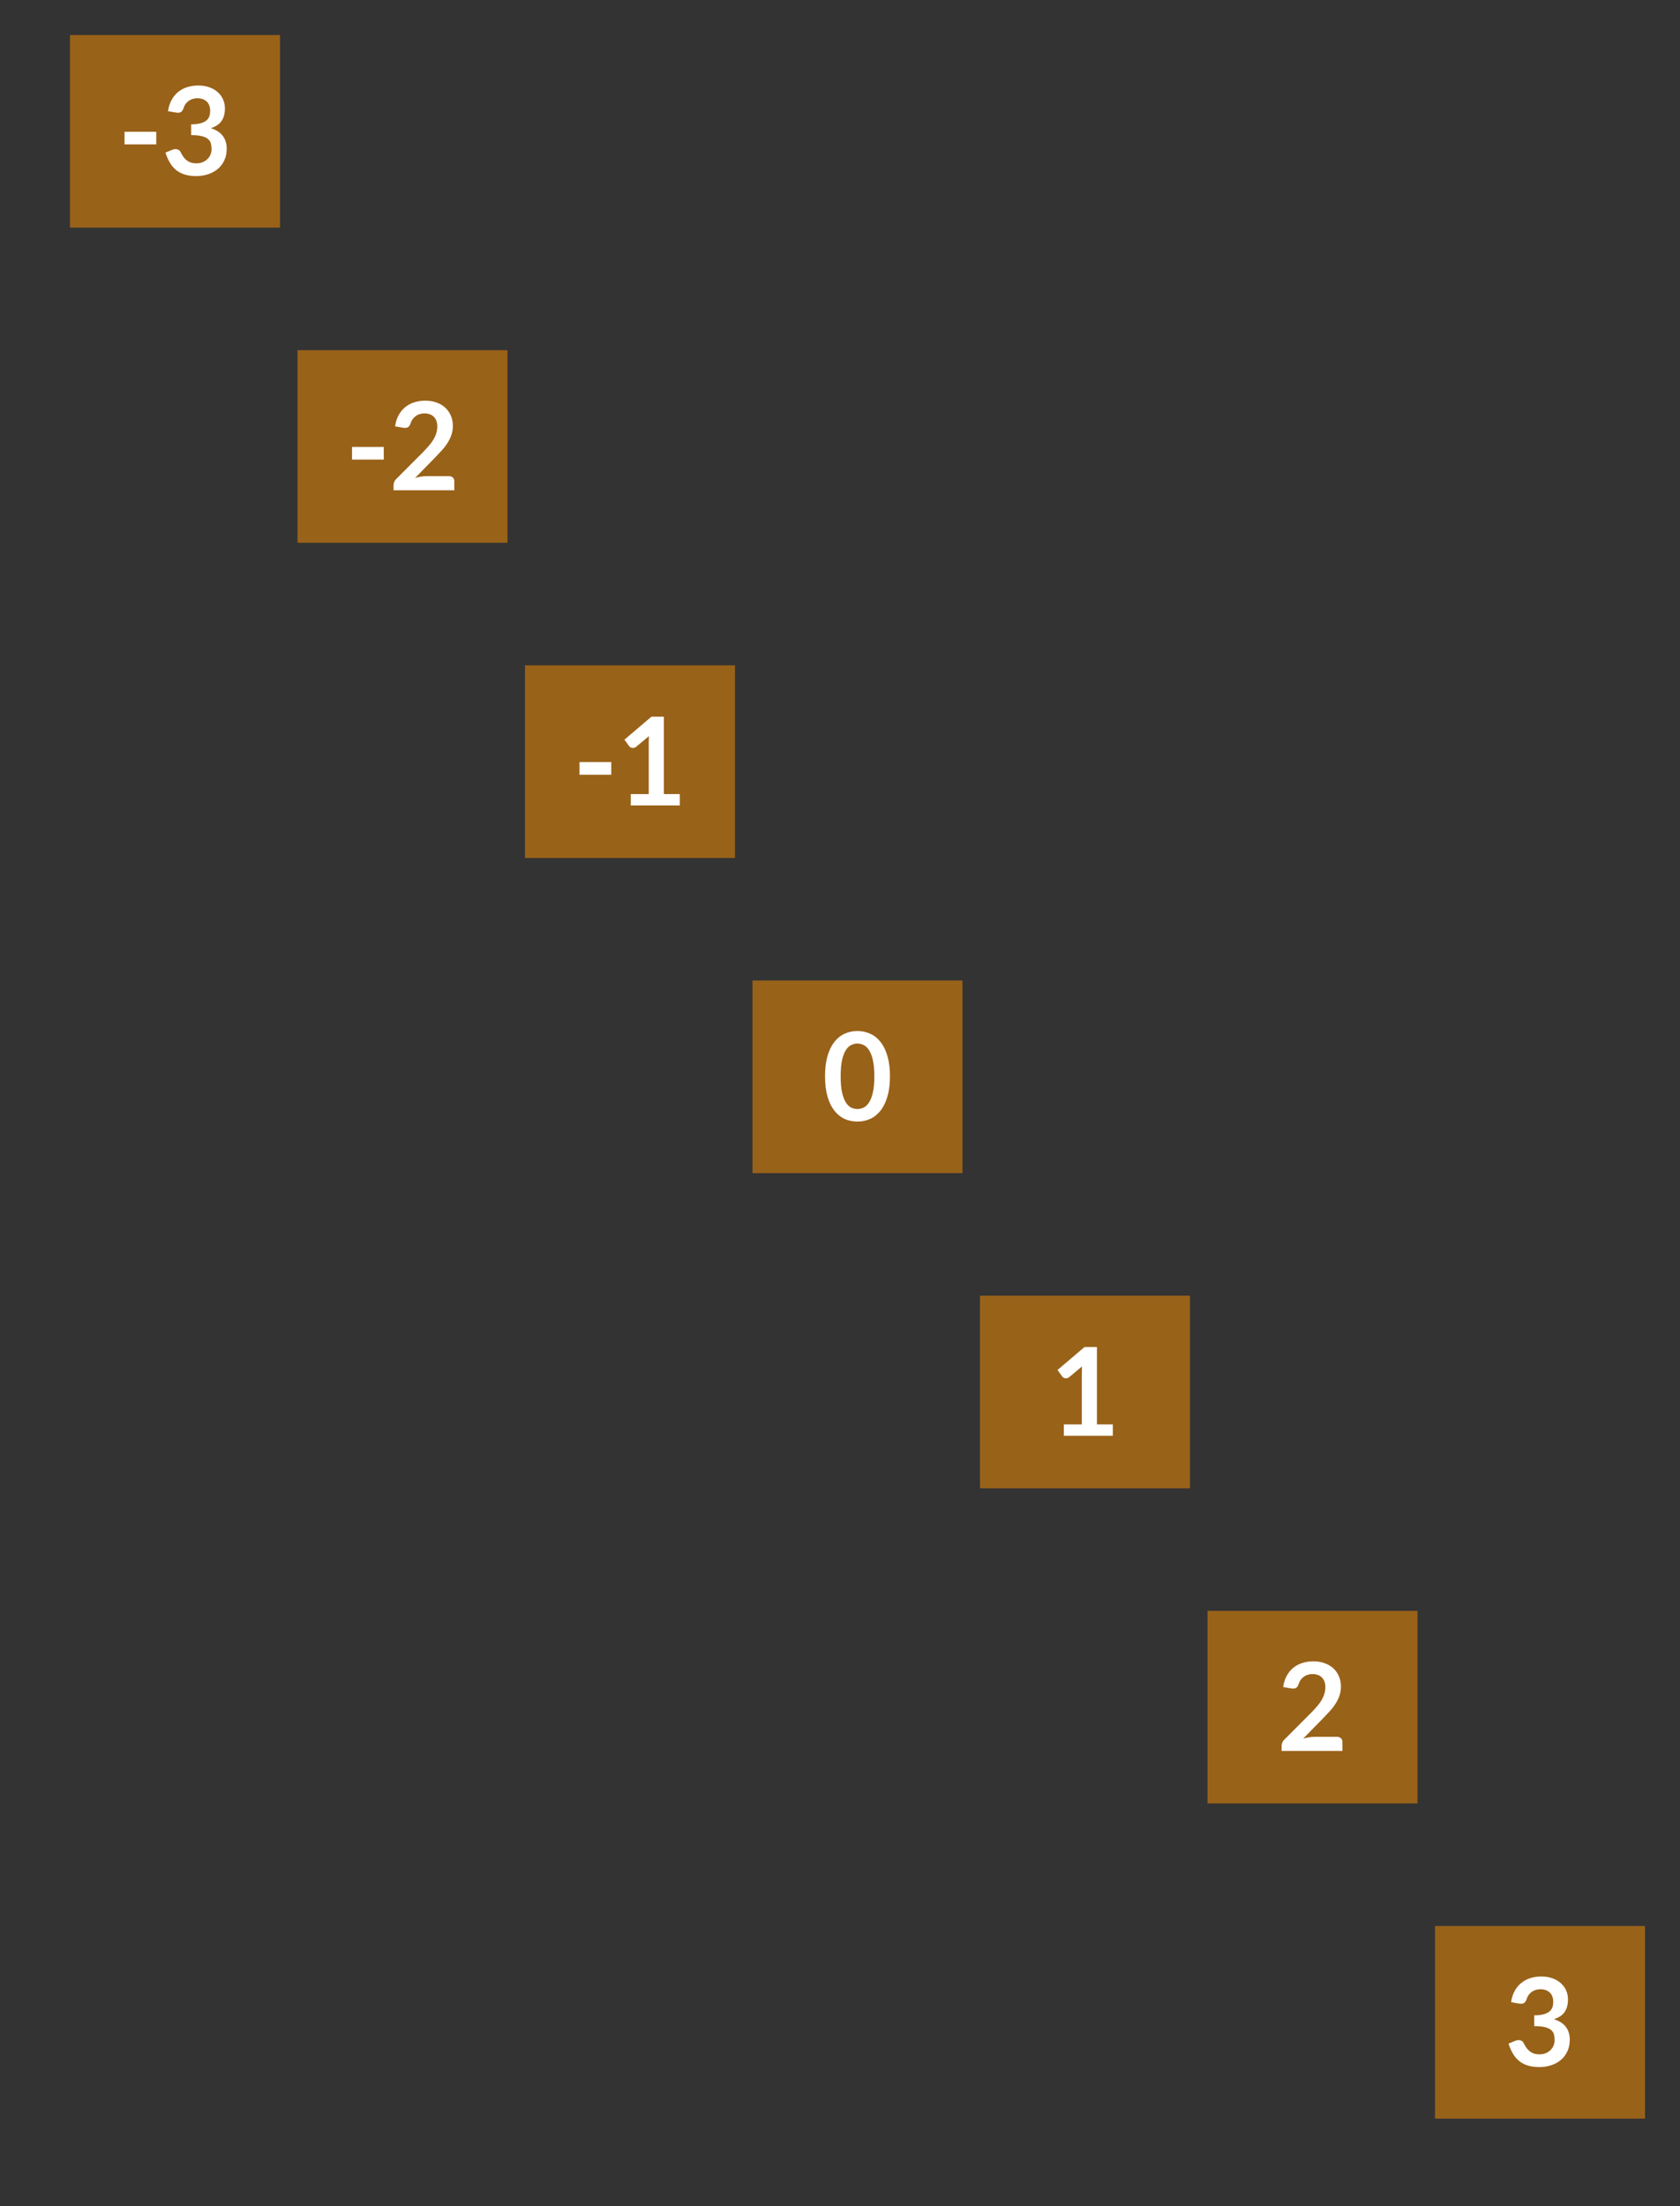 <svg width="96" height="126" viewBox="0 0 96 126" fill="none" xmlns="http://www.w3.org/2000/svg">
<rect x="0" y="0" width="96" height="126" fill="#333333" stroke="none"/>
<rect width="12" height="11" transform="translate(4 2)" fill="#FF9300" fill-opacity="0.5"/>
<path d="M7.116 7.526H8.929V8.246H7.116V7.526ZM9.601 6.349C9.636 6.107 9.704 5.894 9.804 5.713C9.904 5.528 10.029 5.375 10.178 5.254C10.33 5.13 10.503 5.038 10.696 4.978C10.892 4.915 11.102 4.883 11.326 4.883C11.56 4.883 11.77 4.917 11.956 4.984C12.145 5.05 12.306 5.142 12.439 5.261C12.572 5.378 12.674 5.515 12.744 5.674C12.816 5.833 12.852 6.004 12.852 6.189C12.852 6.349 12.834 6.492 12.796 6.615C12.761 6.737 12.71 6.843 12.642 6.934C12.575 7.025 12.491 7.102 12.39 7.165C12.29 7.228 12.177 7.28 12.051 7.322C12.354 7.418 12.581 7.564 12.73 7.76C12.879 7.956 12.954 8.202 12.954 8.498C12.954 8.751 12.907 8.973 12.814 9.167C12.721 9.361 12.595 9.524 12.436 9.657C12.277 9.788 12.093 9.887 11.883 9.954C11.675 10.022 11.455 10.056 11.221 10.056C10.967 10.056 10.745 10.027 10.556 9.969C10.367 9.91 10.203 9.824 10.063 9.71C9.923 9.595 9.804 9.455 9.706 9.29C9.608 9.124 9.524 8.932 9.454 8.716L9.835 8.558C9.936 8.516 10.029 8.505 10.115 8.527C10.204 8.545 10.268 8.592 10.308 8.666C10.35 8.748 10.395 8.829 10.444 8.908C10.496 8.987 10.556 9.059 10.626 9.121C10.696 9.182 10.778 9.232 10.871 9.272C10.967 9.309 11.08 9.328 11.211 9.328C11.358 9.328 11.486 9.305 11.596 9.258C11.706 9.209 11.797 9.146 11.869 9.069C11.944 8.992 11.998 8.907 12.033 8.813C12.071 8.718 12.089 8.622 12.089 8.527C12.089 8.405 12.077 8.296 12.051 8.197C12.025 8.097 11.972 8.012 11.89 7.942C11.808 7.872 11.69 7.817 11.536 7.777C11.385 7.738 11.181 7.718 10.924 7.718V7.102C11.136 7.1 11.312 7.08 11.452 7.043C11.592 7.005 11.703 6.954 11.785 6.888C11.869 6.821 11.927 6.74 11.96 6.647C11.993 6.554 12.009 6.451 12.009 6.339C12.009 6.101 11.942 5.92 11.809 5.796C11.676 5.673 11.499 5.611 11.277 5.611C11.175 5.611 11.08 5.626 10.994 5.657C10.908 5.684 10.829 5.725 10.759 5.779C10.692 5.83 10.635 5.891 10.588 5.961C10.541 6.031 10.506 6.108 10.483 6.192C10.443 6.299 10.391 6.37 10.325 6.405C10.262 6.441 10.173 6.449 10.056 6.43L9.601 6.349Z" fill="white"/>
<rect width="12" height="11" transform="translate(17 20)" fill="#FF9300" fill-opacity="0.5"/>
<path d="M20.116 25.526H21.929V26.247H20.116V25.526ZM25.656 27.195C25.75 27.195 25.823 27.222 25.877 27.276C25.933 27.327 25.961 27.396 25.961 27.482V28H22.489V27.713C22.489 27.655 22.501 27.594 22.524 27.531C22.55 27.466 22.589 27.407 22.643 27.356L24.179 25.816C24.308 25.685 24.422 25.561 24.522 25.442C24.625 25.323 24.71 25.205 24.778 25.088C24.846 24.971 24.897 24.854 24.932 24.735C24.969 24.613 24.988 24.486 24.988 24.353C24.988 24.232 24.97 24.125 24.935 24.035C24.9 23.941 24.85 23.863 24.785 23.8C24.722 23.737 24.645 23.69 24.554 23.66C24.465 23.627 24.365 23.611 24.253 23.611C24.15 23.611 24.055 23.626 23.966 23.657C23.88 23.684 23.803 23.725 23.735 23.779C23.667 23.83 23.61 23.891 23.563 23.961C23.517 24.031 23.482 24.108 23.458 24.192C23.419 24.299 23.367 24.37 23.304 24.405C23.241 24.441 23.15 24.449 23.031 24.43L22.576 24.349C22.611 24.107 22.679 23.895 22.779 23.712C22.88 23.528 23.005 23.375 23.154 23.254C23.306 23.13 23.478 23.038 23.672 22.977C23.868 22.915 24.078 22.883 24.302 22.883C24.535 22.883 24.749 22.918 24.942 22.988C25.136 23.056 25.302 23.152 25.439 23.279C25.577 23.404 25.684 23.556 25.761 23.733C25.838 23.911 25.877 24.108 25.877 24.325C25.877 24.512 25.849 24.684 25.793 24.843C25.739 25.002 25.666 25.153 25.572 25.298C25.481 25.443 25.374 25.583 25.25 25.718C25.127 25.853 24.997 25.991 24.862 26.131L23.721 27.297C23.831 27.264 23.939 27.239 24.046 27.223C24.156 27.204 24.26 27.195 24.358 27.195H25.656Z" fill="white"/>
<rect width="12" height="11" transform="translate(30 38)" fill="#FF9300" fill-opacity="0.5"/>
<path d="M33.116 43.526H34.929V44.246H33.116V43.526ZM38.845 45.352V46H36.045V45.352H37.071V42.402C37.071 42.285 37.074 42.165 37.081 42.041L36.353 42.651C36.311 42.683 36.269 42.704 36.227 42.714C36.188 42.721 36.149 42.721 36.112 42.714C36.077 42.706 36.045 42.695 36.017 42.678C35.989 42.66 35.968 42.64 35.954 42.619L35.681 42.245L37.225 40.932H37.935V45.352H38.845Z" fill="white"/>
<rect width="12" height="11" transform="translate(43 56)" fill="#FF9300" fill-opacity="0.5"/>
<path d="M50.855 61.469C50.855 61.91 50.807 62.294 50.711 62.621C50.618 62.945 50.487 63.214 50.319 63.426C50.154 63.638 49.956 63.797 49.728 63.902C49.501 64.005 49.256 64.056 48.993 64.056C48.729 64.056 48.484 64.005 48.258 63.902C48.034 63.797 47.839 63.638 47.673 63.426C47.508 63.214 47.378 62.945 47.285 62.621C47.191 62.294 47.145 61.91 47.145 61.469C47.145 61.026 47.191 60.642 47.285 60.318C47.378 59.994 47.508 59.725 47.673 59.513C47.839 59.301 48.034 59.143 48.258 59.041C48.484 58.935 48.729 58.883 48.993 58.883C49.256 58.883 49.501 58.935 49.728 59.041C49.956 59.143 50.154 59.301 50.319 59.513C50.487 59.725 50.618 59.994 50.711 60.318C50.807 60.642 50.855 61.026 50.855 61.469ZM49.962 61.469C49.962 61.103 49.935 60.8 49.882 60.559C49.828 60.319 49.756 60.128 49.665 59.986C49.576 59.843 49.473 59.744 49.357 59.688C49.24 59.63 49.119 59.6 48.993 59.6C48.869 59.6 48.749 59.63 48.632 59.688C48.518 59.744 48.416 59.843 48.328 59.986C48.239 60.128 48.168 60.319 48.114 60.559C48.063 60.8 48.037 61.103 48.037 61.469C48.037 61.836 48.063 62.139 48.114 62.38C48.168 62.62 48.239 62.811 48.328 62.953C48.416 63.096 48.518 63.196 48.632 63.255C48.749 63.31 48.869 63.339 48.993 63.339C49.119 63.339 49.24 63.31 49.357 63.255C49.473 63.196 49.576 63.096 49.665 62.953C49.756 62.811 49.828 62.62 49.882 62.38C49.935 62.139 49.962 61.836 49.962 61.469Z" fill="white"/>
<rect width="12" height="11" transform="translate(56 74)" fill="#FF9300" fill-opacity="0.5"/>
<path d="M63.592 81.353V82H60.792V81.353H61.818V78.402C61.818 78.285 61.821 78.165 61.828 78.041L61.1 78.65C61.058 78.683 61.016 78.704 60.974 78.713C60.935 78.721 60.896 78.721 60.859 78.713C60.824 78.707 60.792 78.695 60.764 78.678C60.736 78.66 60.715 78.64 60.701 78.619L60.428 78.245L61.972 76.932H62.682V81.353H63.592Z" fill="white"/>
<rect width="12" height="11" transform="translate(69 92)" fill="#FF9300" fill-opacity="0.5"/>
<path d="M76.403 99.195C76.497 99.195 76.57 99.222 76.624 99.275C76.68 99.327 76.708 99.396 76.708 99.482V100H73.236V99.713C73.236 99.655 73.247 99.594 73.271 99.531C73.296 99.466 73.336 99.407 73.39 99.356L74.926 97.816C75.055 97.685 75.169 97.561 75.269 97.442C75.372 97.323 75.457 97.205 75.525 97.088C75.592 96.971 75.644 96.853 75.679 96.734C75.716 96.613 75.735 96.486 75.735 96.353C75.735 96.232 75.717 96.126 75.682 96.034C75.647 95.941 75.597 95.863 75.532 95.8C75.469 95.737 75.392 95.69 75.301 95.66C75.212 95.627 75.112 95.611 75 95.611C74.897 95.611 74.801 95.626 74.713 95.656C74.626 95.684 74.549 95.725 74.482 95.779C74.414 95.83 74.357 95.891 74.31 95.961C74.264 96.031 74.229 96.108 74.205 96.192C74.166 96.299 74.114 96.371 74.051 96.406C73.988 96.441 73.897 96.449 73.778 96.43L73.323 96.35C73.358 96.107 73.426 95.894 73.526 95.713C73.627 95.528 73.751 95.375 73.901 95.254C74.052 95.13 74.225 95.038 74.419 94.978C74.615 94.915 74.825 94.883 75.049 94.883C75.282 94.883 75.496 94.918 75.689 94.988C75.883 95.056 76.049 95.153 76.186 95.278C76.324 95.404 76.431 95.556 76.508 95.734C76.585 95.911 76.624 96.108 76.624 96.325C76.624 96.512 76.596 96.684 76.54 96.843C76.486 97.002 76.413 97.153 76.319 97.298C76.228 97.443 76.121 97.583 75.997 97.718C75.874 97.853 75.744 97.991 75.609 98.131L74.468 99.296C74.577 99.264 74.686 99.239 74.793 99.223C74.903 99.204 75.007 99.195 75.105 99.195H76.403Z" fill="white"/>
<rect width="12" height="11" transform="translate(82 110)" fill="#FF9300" fill-opacity="0.5"/>
<path d="M86.348 114.349C86.383 114.107 86.45 113.894 86.551 113.712C86.651 113.528 86.776 113.375 86.925 113.254C87.077 113.13 87.25 113.038 87.443 112.977C87.639 112.914 87.849 112.883 88.073 112.883C88.307 112.883 88.517 112.917 88.703 112.984C88.892 113.05 89.053 113.142 89.186 113.261C89.319 113.378 89.421 113.515 89.491 113.674C89.563 113.833 89.599 114.004 89.599 114.188C89.599 114.349 89.581 114.492 89.543 114.615C89.508 114.737 89.457 114.843 89.389 114.934C89.322 115.025 89.238 115.102 89.137 115.165C89.037 115.228 88.924 115.28 88.798 115.322C89.101 115.418 89.327 115.564 89.477 115.76C89.626 115.956 89.701 116.202 89.701 116.498C89.701 116.75 89.654 116.973 89.561 117.167C89.467 117.361 89.341 117.524 89.183 117.657C89.024 117.788 88.84 117.887 88.63 117.954C88.422 118.022 88.202 118.056 87.968 118.056C87.714 118.056 87.492 118.027 87.303 117.968C87.114 117.91 86.95 117.824 86.81 117.709C86.67 117.595 86.551 117.455 86.453 117.289C86.355 117.124 86.271 116.932 86.201 116.715L86.582 116.558C86.683 116.516 86.776 116.505 86.862 116.526C86.951 116.545 87.015 116.592 87.055 116.666C87.097 116.748 87.142 116.829 87.191 116.908C87.243 116.987 87.303 117.058 87.373 117.121C87.443 117.182 87.525 117.232 87.618 117.272C87.714 117.309 87.827 117.328 87.958 117.328C88.105 117.328 88.233 117.305 88.343 117.258C88.452 117.209 88.543 117.146 88.616 117.069C88.69 116.992 88.745 116.907 88.78 116.813C88.818 116.718 88.836 116.622 88.836 116.526C88.836 116.405 88.823 116.295 88.798 116.197C88.772 116.097 88.718 116.012 88.637 115.942C88.555 115.872 88.437 115.817 88.283 115.777C88.132 115.738 87.927 115.718 87.671 115.718V115.102C87.883 115.1 88.059 115.08 88.199 115.042C88.339 115.005 88.45 114.954 88.532 114.888C88.616 114.821 88.674 114.74 88.707 114.647C88.739 114.554 88.756 114.451 88.756 114.339C88.756 114.101 88.689 113.92 88.556 113.796C88.423 113.673 88.246 113.611 88.024 113.611C87.922 113.611 87.827 113.626 87.741 113.656C87.654 113.684 87.576 113.725 87.506 113.779C87.439 113.83 87.381 113.891 87.335 113.961C87.288 114.031 87.253 114.108 87.23 114.192C87.19 114.299 87.138 114.37 87.072 114.405C87.009 114.44 86.919 114.449 86.803 114.43L86.348 114.349Z" fill="white"/>
</svg>
